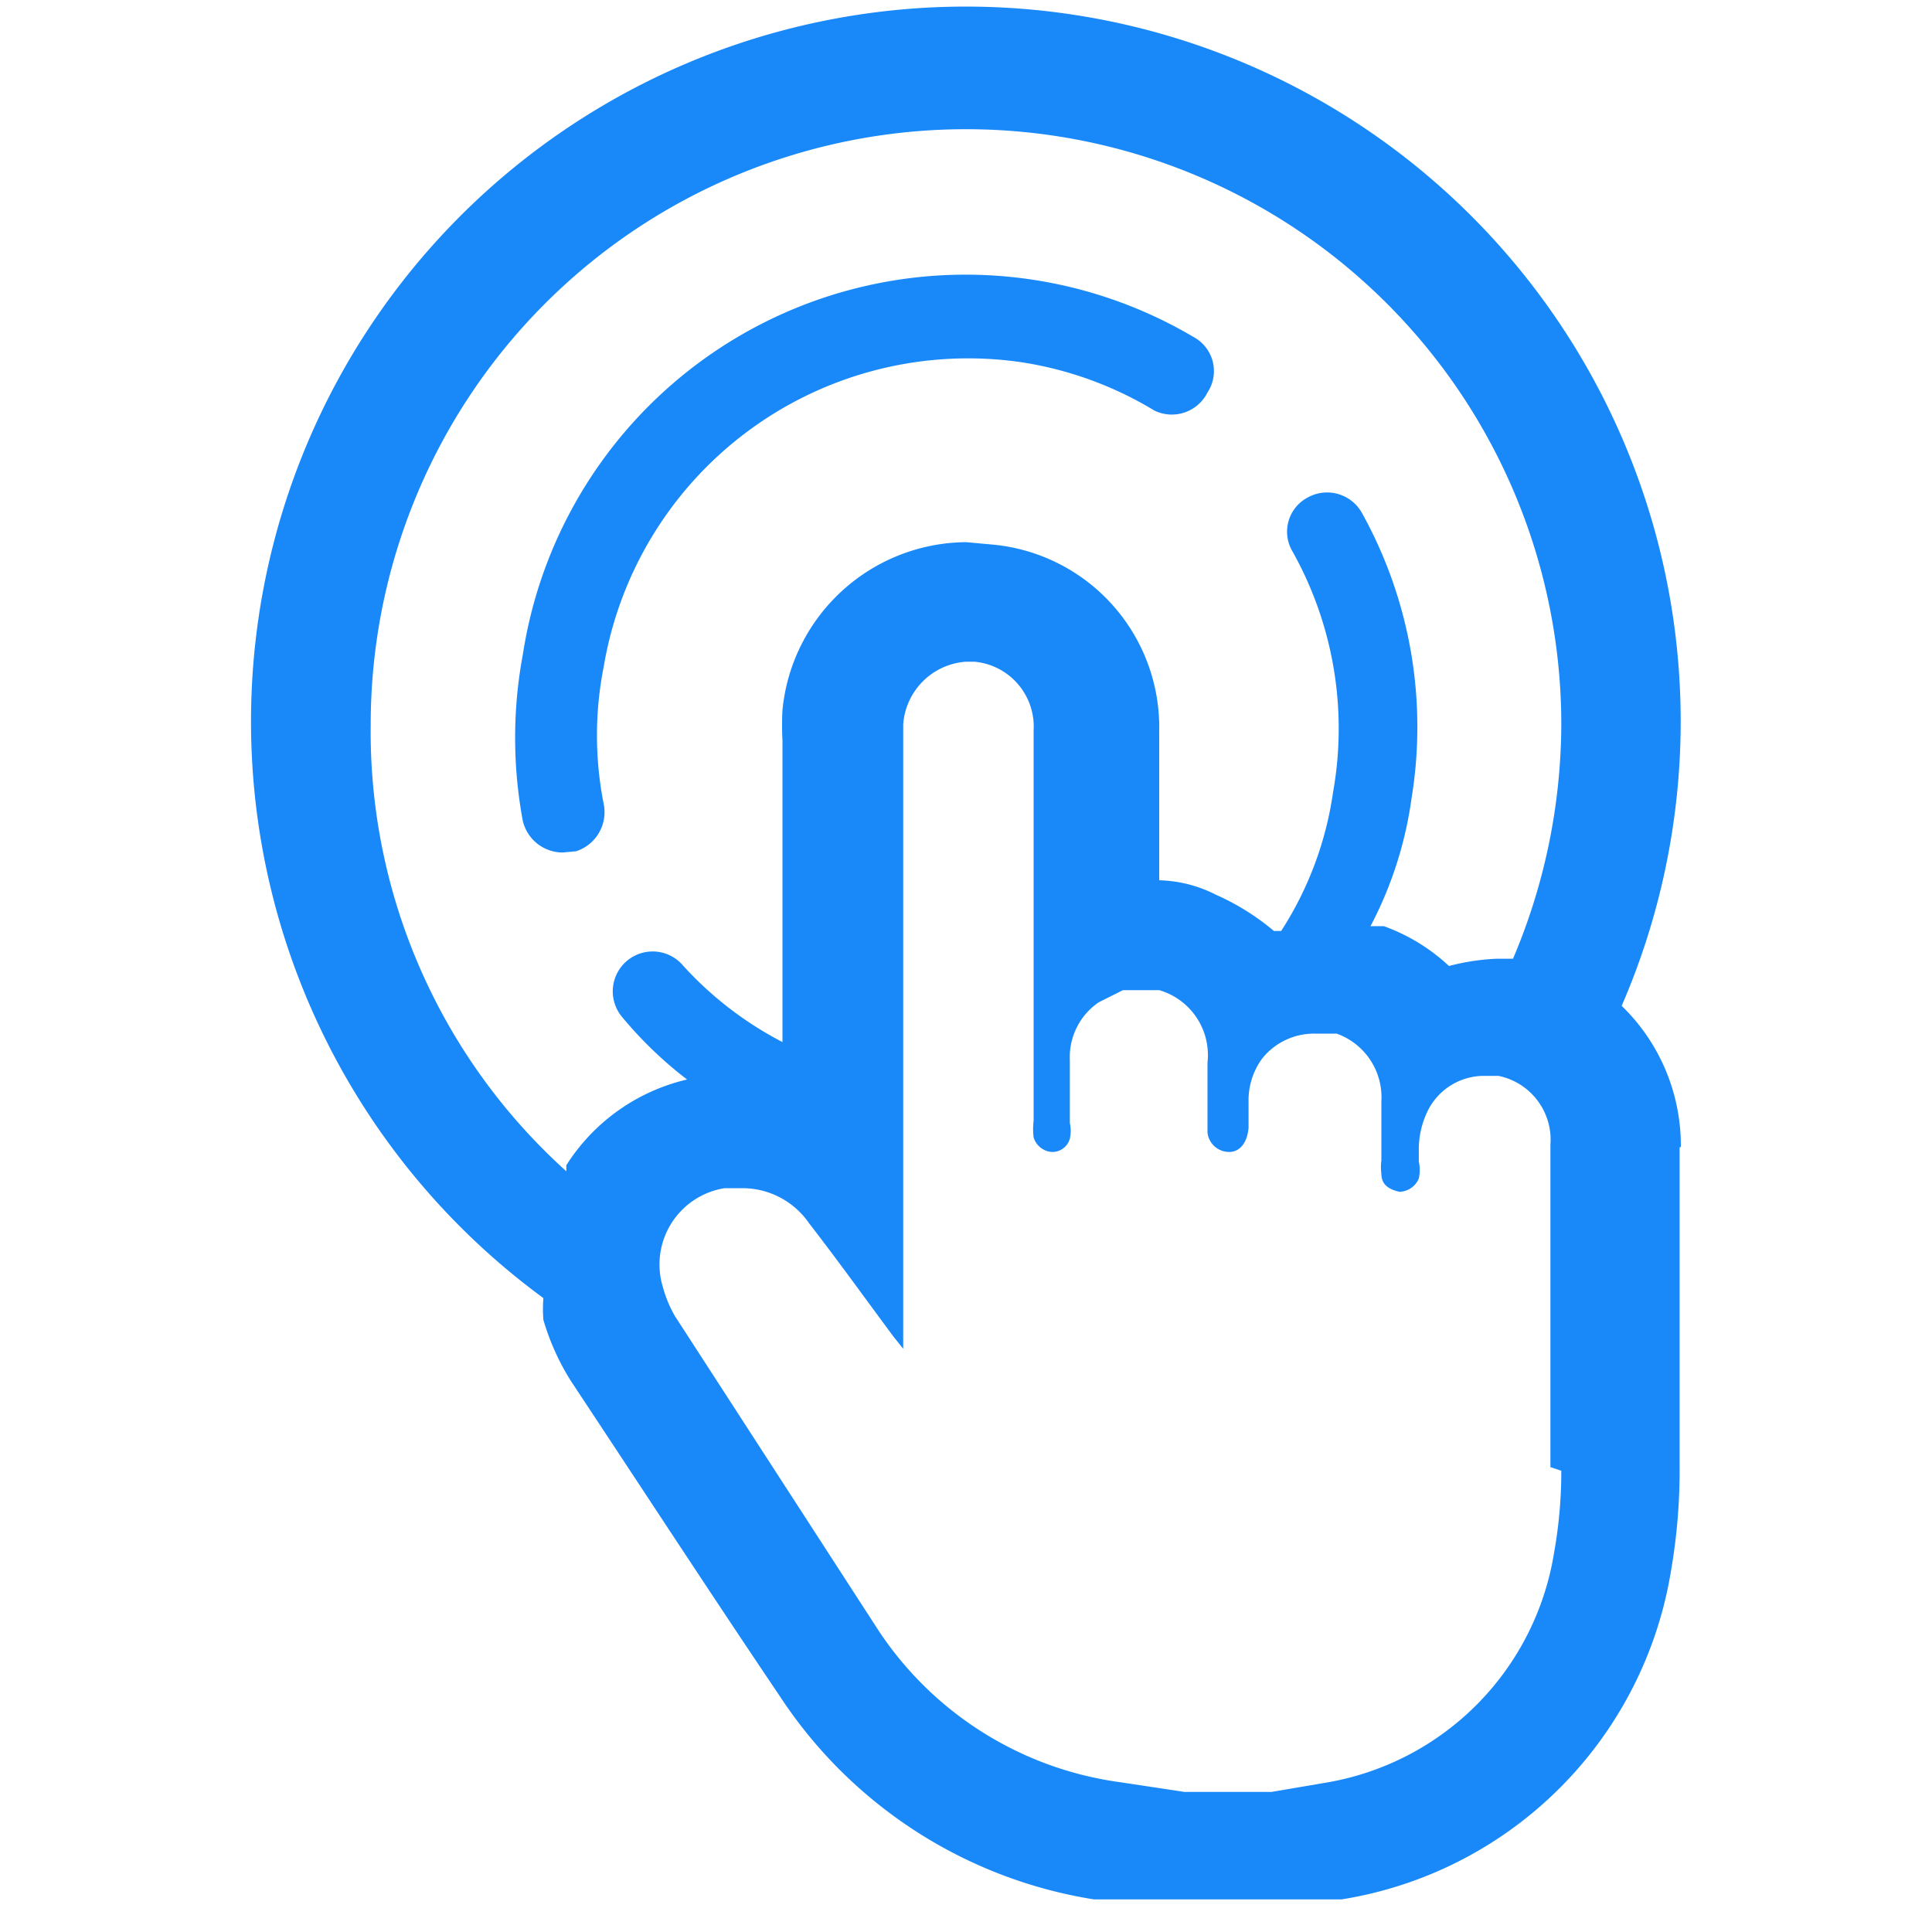 <?xml version="1.0" standalone="no"?><!DOCTYPE svg PUBLIC "-//W3C//DTD SVG 1.1//EN" "http://www.w3.org/Graphics/SVG/1.1/DTD/svg11.dtd"><svg t="1645170495455" class="icon" viewBox="0 0 1024 1024" version="1.1" xmlns="http://www.w3.org/2000/svg" p-id="13399" xmlns:xlink="http://www.w3.org/1999/xlink" width="200" height="200"><defs><style type="text/css"></style></defs><path d="M305.28 451.2A21.76 21.76 0 0 0 320 426.24a186.88 186.88 0 0 1 0-72.96A195.84 195.84 0 0 1 541.44 192a192 192 0 0 1 70.4 25.6 21.12 21.12 0 0 0 28.16-9.6 20.48 20.48 0 0 0-6.4-28.8 237.44 237.44 0 0 0-356.48 167.68 240.64 240.64 0 0 0 0 88.32 21.76 21.76 0 0 0 21.12 16.64z m0 0" fill="#1989FA" p-id="13400"></path><path d="M890.88 608a103.04 103.04 0 0 0-31.36-74.88 378.88 378.88 0 1 0-571.52 154.88 74.24 74.24 0 0 0 0 11.52 128 128 0 0 0 14.72 32.64c33.92 51.2 72.32 110.08 110.72 167.04a245.12 245.12 0 0 0 166.4 107.52h131.2A210.56 210.56 0 0 0 885.76 832a312.32 312.32 0 0 0 4.48-54.4V608zM196.48 384a315.52 315.52 0 0 1 631.04 0 320 320 0 0 1-25.6 124.16h-8.96A119.04 119.04 0 0 0 768 512a100.48 100.48 0 0 0-34.56-21.12h-7.04a205.44 205.44 0 0 0 21.76-67.84 233.6 233.6 0 0 0-26.24-151.04 21.12 21.12 0 0 0-28.8-8.32 20.48 20.48 0 0 0-8.32 28.16 192 192 0 0 1 21.76 128 183.04 183.04 0 0 1-27.52 73.6h-3.84a128 128 0 0 0-30.72-19.2 69.76 69.76 0 0 0-30.08-7.68V387.84a97.28 97.28 0 0 0-88.32-99.2L512 287.36a98.56 98.56 0 0 0-97.28 88.96 151.04 151.04 0 0 0 0 16v160A188.16 188.16 0 0 1 362.24 512a21.12 21.12 0 0 0-32.64 26.88 212.48 212.48 0 0 0 34.56 33.28 103.68 103.68 0 0 0-64 45.44v3.2A313.6 313.6 0 0 1 196.48 384z m631.04 395.52a244.48 244.48 0 0 1-3.84 43.52 147.2 147.2 0 0 1-119.68 121.6l-30.08 5.12h-46.08l-33.92-5.12a183.04 183.04 0 0 1-128-80L357.76 697.6a64 64 0 0 1-6.4-15.36 40.96 40.96 0 0 1 32.64-52.48h9.6a42.88 42.88 0 0 1 35.2 18.56c15.36 19.84 30.08 40.32 44.8 60.16l5.12 6.4V384A35.84 35.84 0 0 1 512 350.72h4.48a34.56 34.56 0 0 1 31.36 36.48v206.72a37.76 37.76 0 0 0 0 8.96 10.88 10.88 0 0 0 9.6 7.68 9.6 9.6 0 0 0 9.6-7.04 19.2 19.2 0 0 0 0-8.32v-33.28a35.2 35.2 0 0 1 15.36-30.72l12.8-6.4h19.2a35.84 35.84 0 0 1 25.6 38.4v37.12a11.52 11.52 0 0 0 11.52 10.24c5.76 0 9.6-5.12 10.24-12.8v-13.44a37.76 37.76 0 0 1 7.04-23.04 35.2 35.2 0 0 1 28.16-13.44h11.52a35.84 35.84 0 0 1 23.68 35.84v31.36a26.24 26.24 0 0 0 0 7.04c0 5.76 3.84 8.32 9.6 9.6a11.52 11.52 0 0 0 10.24-7.04 20.48 20.48 0 0 0 0-8.96v-6.4a46.08 46.08 0 0 1 3.84-18.56 33.28 33.28 0 0 1 31.36-20.48h7.04a34.56 34.56 0 0 1 27.52 36.48v170.88z m0 0" fill="#1989FA" p-id="13401"></path></svg>